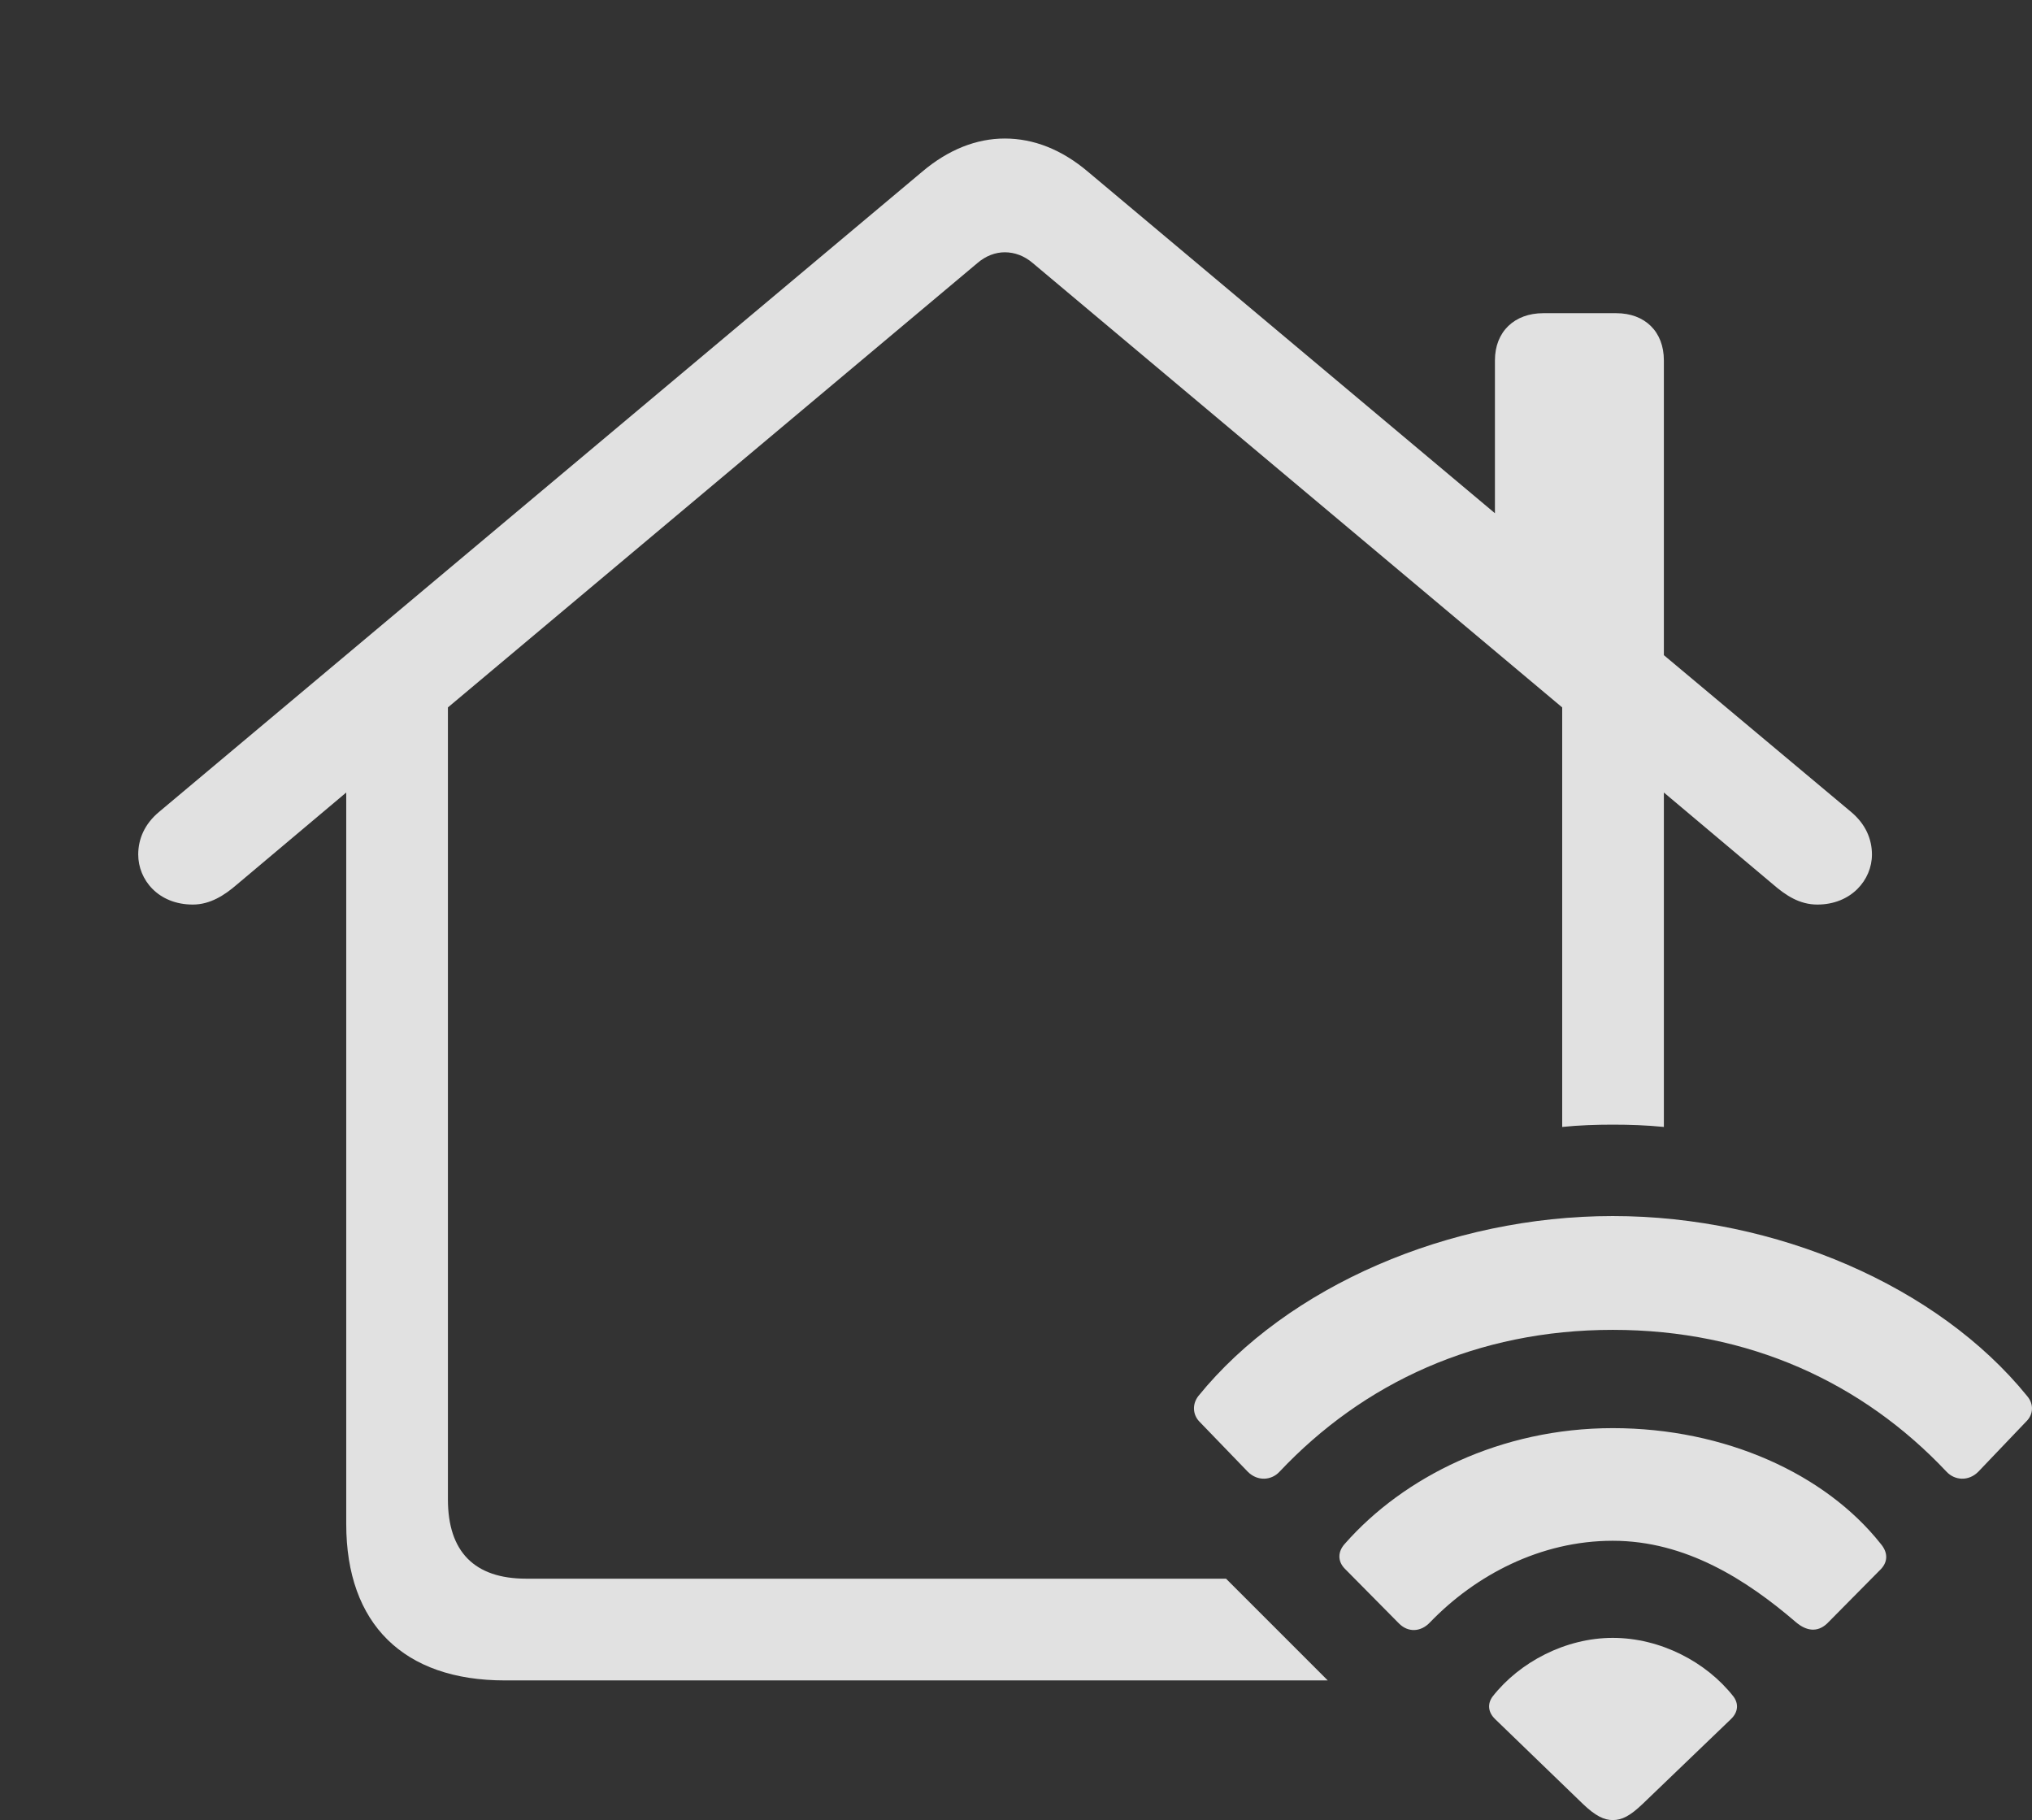 <?xml version="1.0" encoding="UTF-8"?>
<!--Generator: Apple Native CoreSVG 326-->
<!DOCTYPE svg
PUBLIC "-//W3C//DTD SVG 1.1//EN"
       "http://www.w3.org/Graphics/SVG/1.1/DTD/svg11.dtd">
<svg version="1.1" xmlns="http://www.w3.org/2000/svg" xmlns:xlink="http://www.w3.org/1999/xlink" viewBox="0 0 34.532 30.928">
 <rect x="0" y="0" width="34.532" height="30.928" fill="#333333" stroke="none"/>
 <g>
  <rect height="30.928" opacity="0" width="34.532" x="0" y="0"/>
  <path d="M5.884 25.898C5.884 27.598 6.861 28.555 8.579 28.555L22.564 28.555L21.323 27.314C21.167 27.158 20.991 26.982 20.835 26.826L8.941 26.826C8.062 26.826 7.612 26.367 7.612 25.479L7.612 12.021L16.607 4.473C16.753 4.346 16.919 4.287 17.075 4.287C17.241 4.287 17.407 4.346 17.554 4.473L26.548 12.021L26.548 19.15C26.831 19.121 27.124 19.111 27.407 19.111C27.7 19.111 27.984 19.121 28.276 19.15L28.276 13.467L30.132 15.029C30.347 15.215 30.581 15.371 30.884 15.371C31.46 15.371 31.812 14.951 31.812 14.521C31.812 14.258 31.704 14.004 31.46 13.799L28.276 11.133L28.276 6.123C28.276 5.635 27.954 5.322 27.466 5.322L26.226 5.322C25.738 5.322 25.405 5.635 25.405 6.123L25.405 8.721L18.491 2.92C18.042 2.539 17.564 2.354 17.075 2.354C16.597 2.354 16.118 2.539 15.669 2.92L2.7 13.799C2.456 14.004 2.349 14.258 2.349 14.521C2.349 14.951 2.691 15.371 3.277 15.371C3.569 15.371 3.814 15.215 4.028 15.029L5.884 13.467Z" fill="white" fill-opacity="0.85"/>
  <path d="M21.206 25.01C21.372 25.176 21.607 25.156 21.743 25.01C23.169 23.496 25.103 22.598 27.407 22.598C29.722 22.598 31.655 23.496 33.081 25.01C33.218 25.156 33.452 25.176 33.618 25.01L34.439 24.15C34.556 24.033 34.566 23.857 34.448 23.721C32.935 21.855 30.181 20.664 27.407 20.664C24.634 20.664 21.88 21.855 20.366 23.721C20.259 23.857 20.269 24.033 20.376 24.15Z" fill="white" fill-opacity="0.85"/>
  <path d="M23.775 27.588C23.931 27.744 24.146 27.734 24.302 27.568C25.073 26.768 26.177 26.182 27.407 26.182C28.648 26.182 29.683 26.846 30.523 27.568C30.698 27.715 30.884 27.744 31.05 27.588L31.968 26.66C32.085 26.533 32.085 26.377 31.958 26.23C31.021 25.049 29.321 24.268 27.407 24.268C25.503 24.268 23.853 25.098 22.857 26.23C22.73 26.367 22.73 26.533 22.857 26.66Z" fill="white" fill-opacity="0.85"/>
  <path d="M27.407 30.928C27.564 30.928 27.7 30.859 27.915 30.654L29.409 29.219C29.546 29.092 29.546 28.945 29.458 28.828C28.999 28.242 28.218 27.832 27.407 27.832C26.607 27.832 25.825 28.242 25.366 28.828C25.279 28.945 25.279 29.092 25.415 29.219L26.9 30.654C27.114 30.859 27.261 30.928 27.407 30.928Z" fill="white" fill-opacity="0.85"/>
 </g>
</svg>
